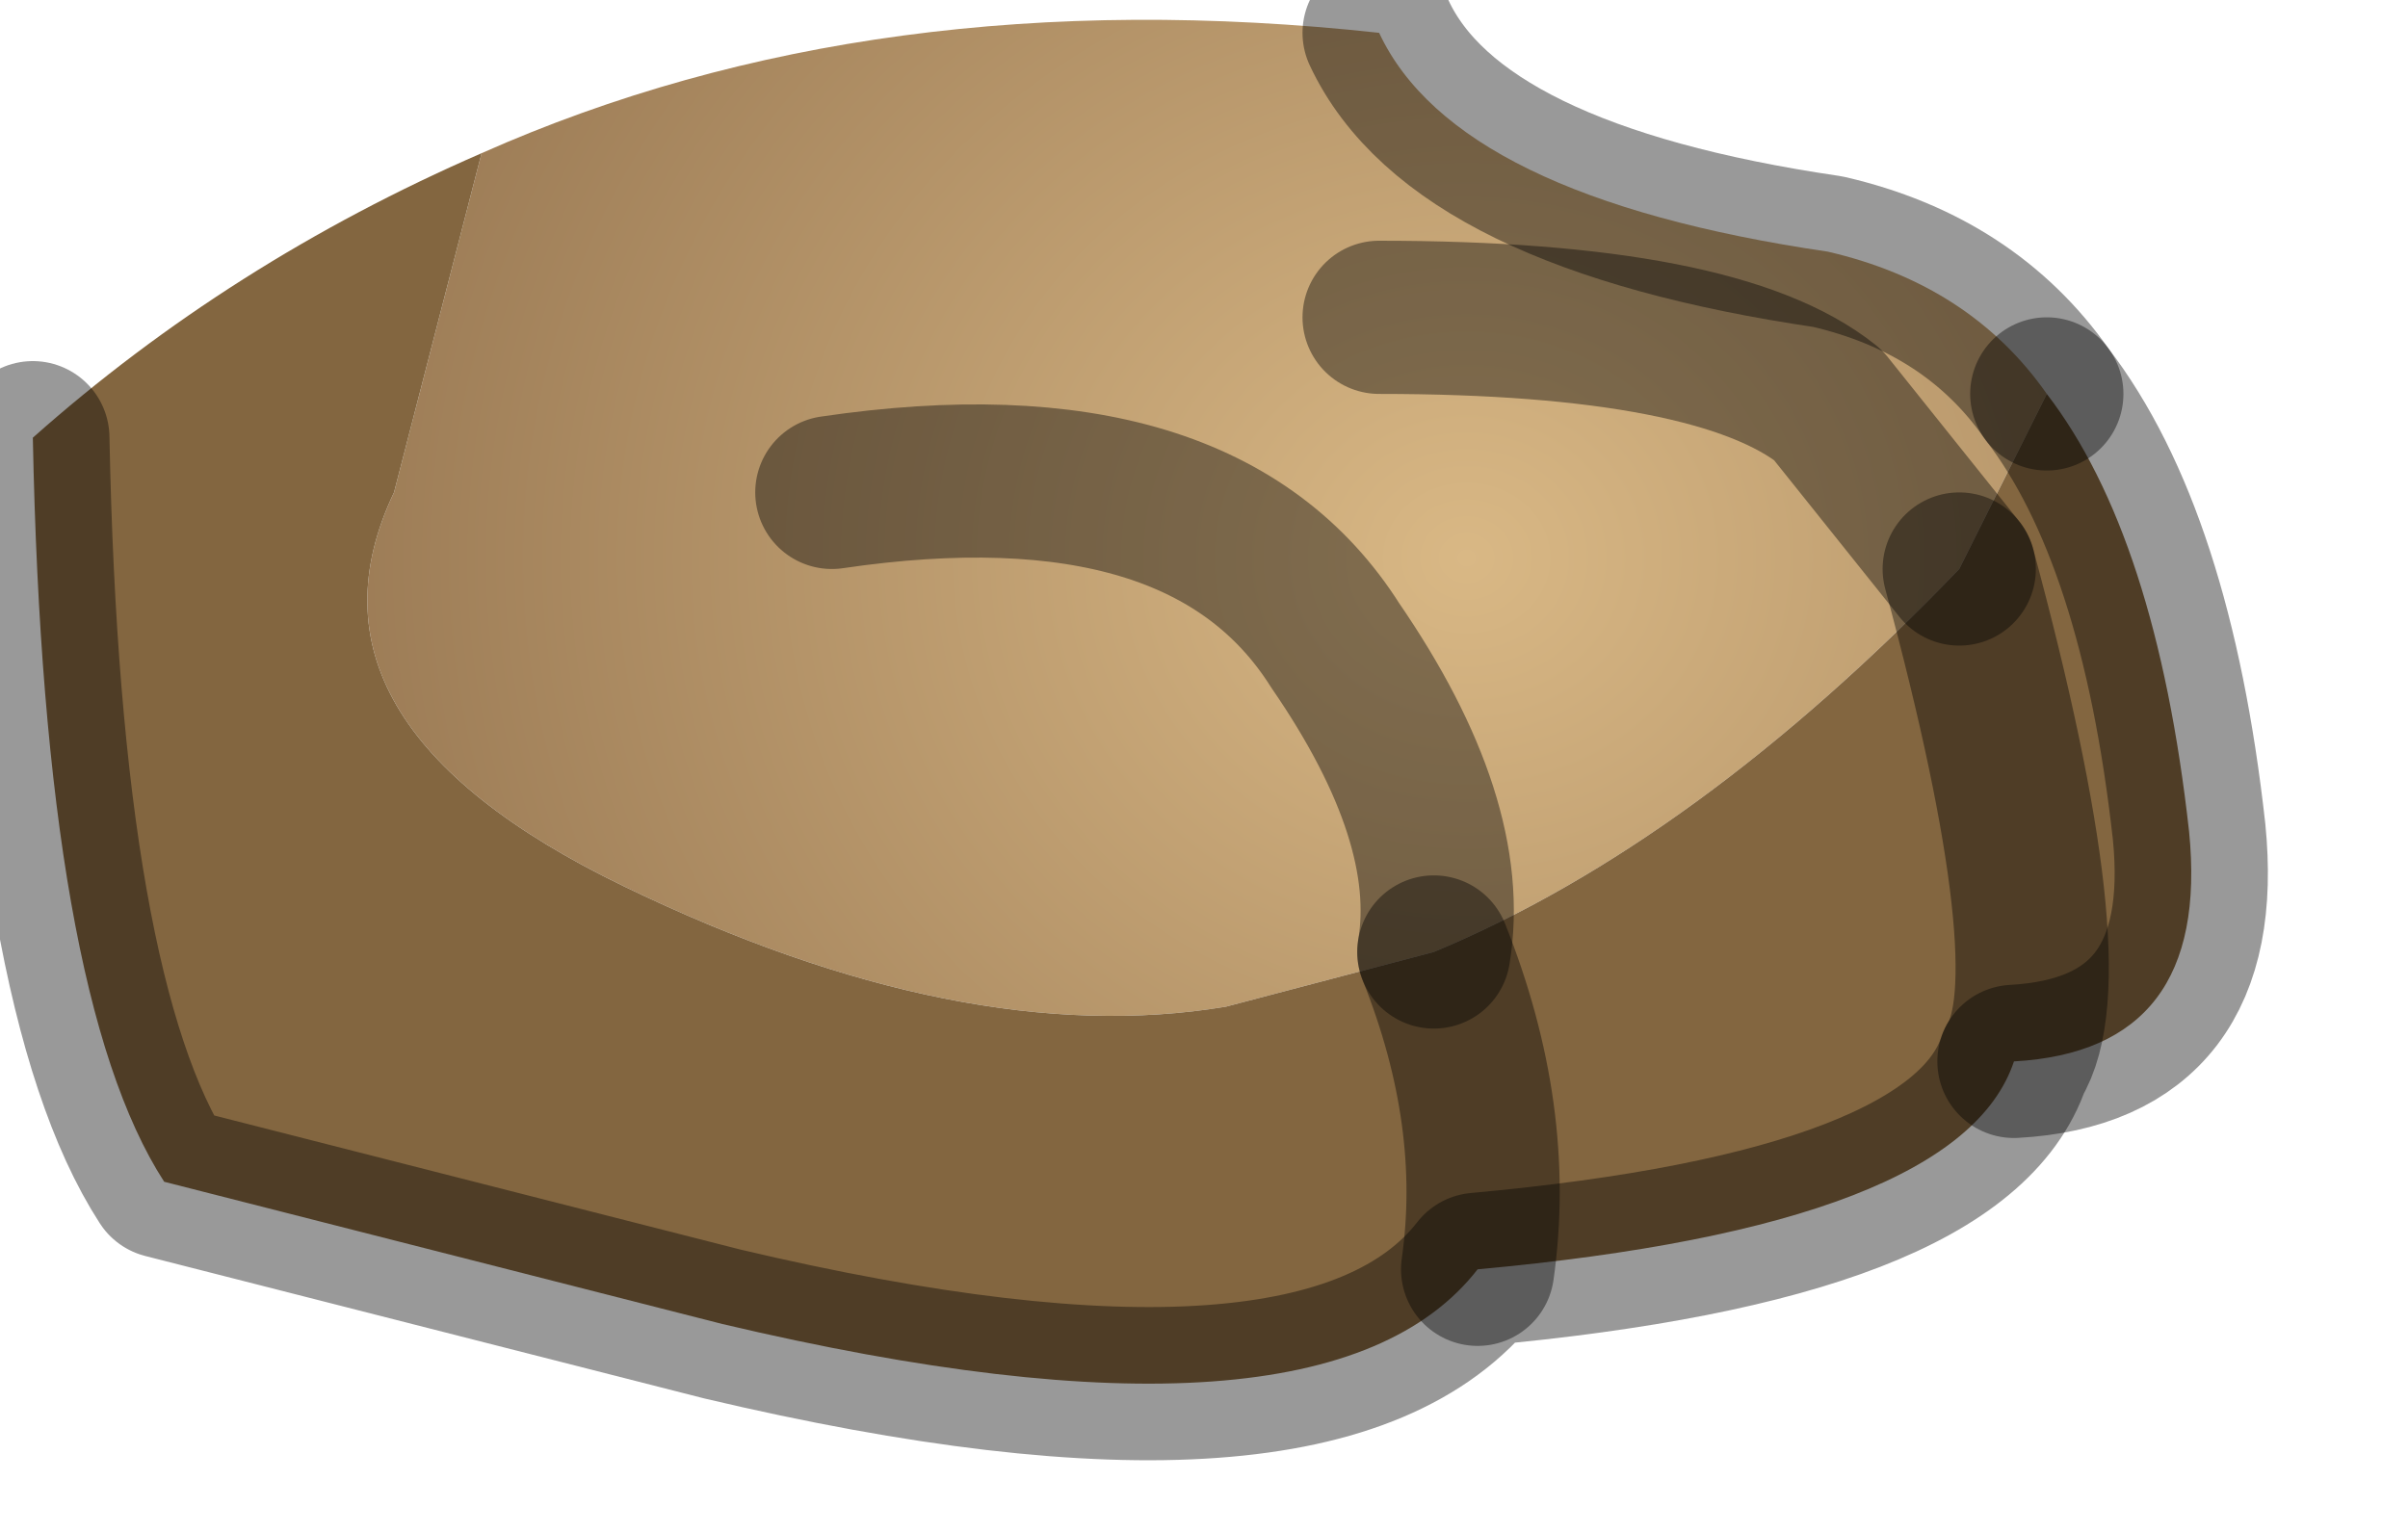 <?xml version="1.0" encoding="utf-8"?>
<svg version="1.1" id="Layer_1"
xmlns="http://www.w3.org/2000/svg"
xmlns:xlink="http://www.w3.org/1999/xlink"
width="11px" height="7px"
xml:space="preserve">
<g id="PathID_2610" transform="matrix(1, 0, 0, 1, 0.2, -0.55)">
<radialGradient
id="RadialGradID_575" gradientUnits="userSpaceOnUse" gradientTransform="matrix(0.01, -0, 0, 0.009, 6.5, 3.1)" spreadMethod ="pad" cx="0" cy="0" r="819.2" fx="0" fy="0" >
<stop  offset="0"  style="stop-color:#D9B885;stop-opacity:1" />
<stop  offset="1"  style="stop-color:#78583A;stop-opacity:1" />
</radialGradient>
<path style="fill:url(#RadialGradID_575) " d="M6.35 4.9Q6.45 4.3 5.9 3.5Q5.3 2.55 3.6 2.8Q5.3 2.55 5.9 3.5Q6.45 4.3 6.35 4.9L5.4 5.15Q4.2 5.35 2.65 4.6Q1.1 3.85 1.6 2.8L2 1.25Q3.8 0.45 6.1 0.7Q6.45 1.45 8.15 1.7Q8.8 1.85 9.15 2.35L8.75 3.15Q7.55 4.4 6.35 4.9M6.1 2Q7.65 2 8.15 2.4L8.75 3.15L8.15 2.4Q7.65 2 6.1 2" />
<path style="fill:#836640;fill-opacity:1" d="M6.55 6.35Q6.65 5.65 6.35 4.9Q6.65 5.65 6.55 6.35Q5.85 7.25 3.1 6.6L0.55 5.95Q0 5.1 -0.05 2.55Q0.85 1.75 2 1.25L1.6 2.8Q1.1 3.85 2.65 4.6Q4.2 5.35 5.4 5.15L6.35 4.9Q7.55 4.4 8.75 3.15Q9.25 5 9 5.4M8.75 3.15L9.15 2.35Q9.65 3 9.8 4.35Q9.9 5.35 9 5.4Q8.75 6.15 6.55 6.35Q9.25 5 8.75 3.15" />
<path style="fill:none;stroke-width:0.7;stroke-linecap:round;stroke-linejoin:round;stroke-miterlimit:3;stroke:#000000;stroke-opacity:0.4" d="M9.15 2.35Q8.8 1.85 8.15 1.7Q6.45 1.45 6.1 0.7" />
<path style="fill:none;stroke-width:0.7;stroke-linecap:round;stroke-linejoin:round;stroke-miterlimit:3;stroke:#000000;stroke-opacity:0.4" d="M6.35 4.9Q6.45 4.3 5.9 3.5Q5.3 2.55 3.6 2.8" />
<path style="fill:none;stroke-width:0.7;stroke-linecap:round;stroke-linejoin:round;stroke-miterlimit:3;stroke:#000000;stroke-opacity:0.4" d="M9 5.4Q9.9 5.35 9.8 4.35Q9.65 3 9.15 2.35" />
<path style="fill:none;stroke-width:0.7;stroke-linecap:round;stroke-linejoin:round;stroke-miterlimit:3;stroke:#000000;stroke-opacity:0.4" d="M8.75 3.15Q9.25 5 9 5.4Q8.75 6.15 6.55 6.35Q5.85 7.25 3.1 6.6L0.55 5.95Q0 5.1 -0.05 2.55" />
<path style="fill:none;stroke-width:0.7;stroke-linecap:round;stroke-linejoin:round;stroke-miterlimit:3;stroke:#000000;stroke-opacity:0.4" d="M8.75 3.15L8.15 2.4Q7.65 2 6.1 2" />
<path style="fill:none;stroke-width:0.7;stroke-linecap:round;stroke-linejoin:round;stroke-miterlimit:3;stroke:#000000;stroke-opacity:0.4" d="M6.35 4.9Q6.65 5.65 6.55 6.35" />
</g>
</svg>
